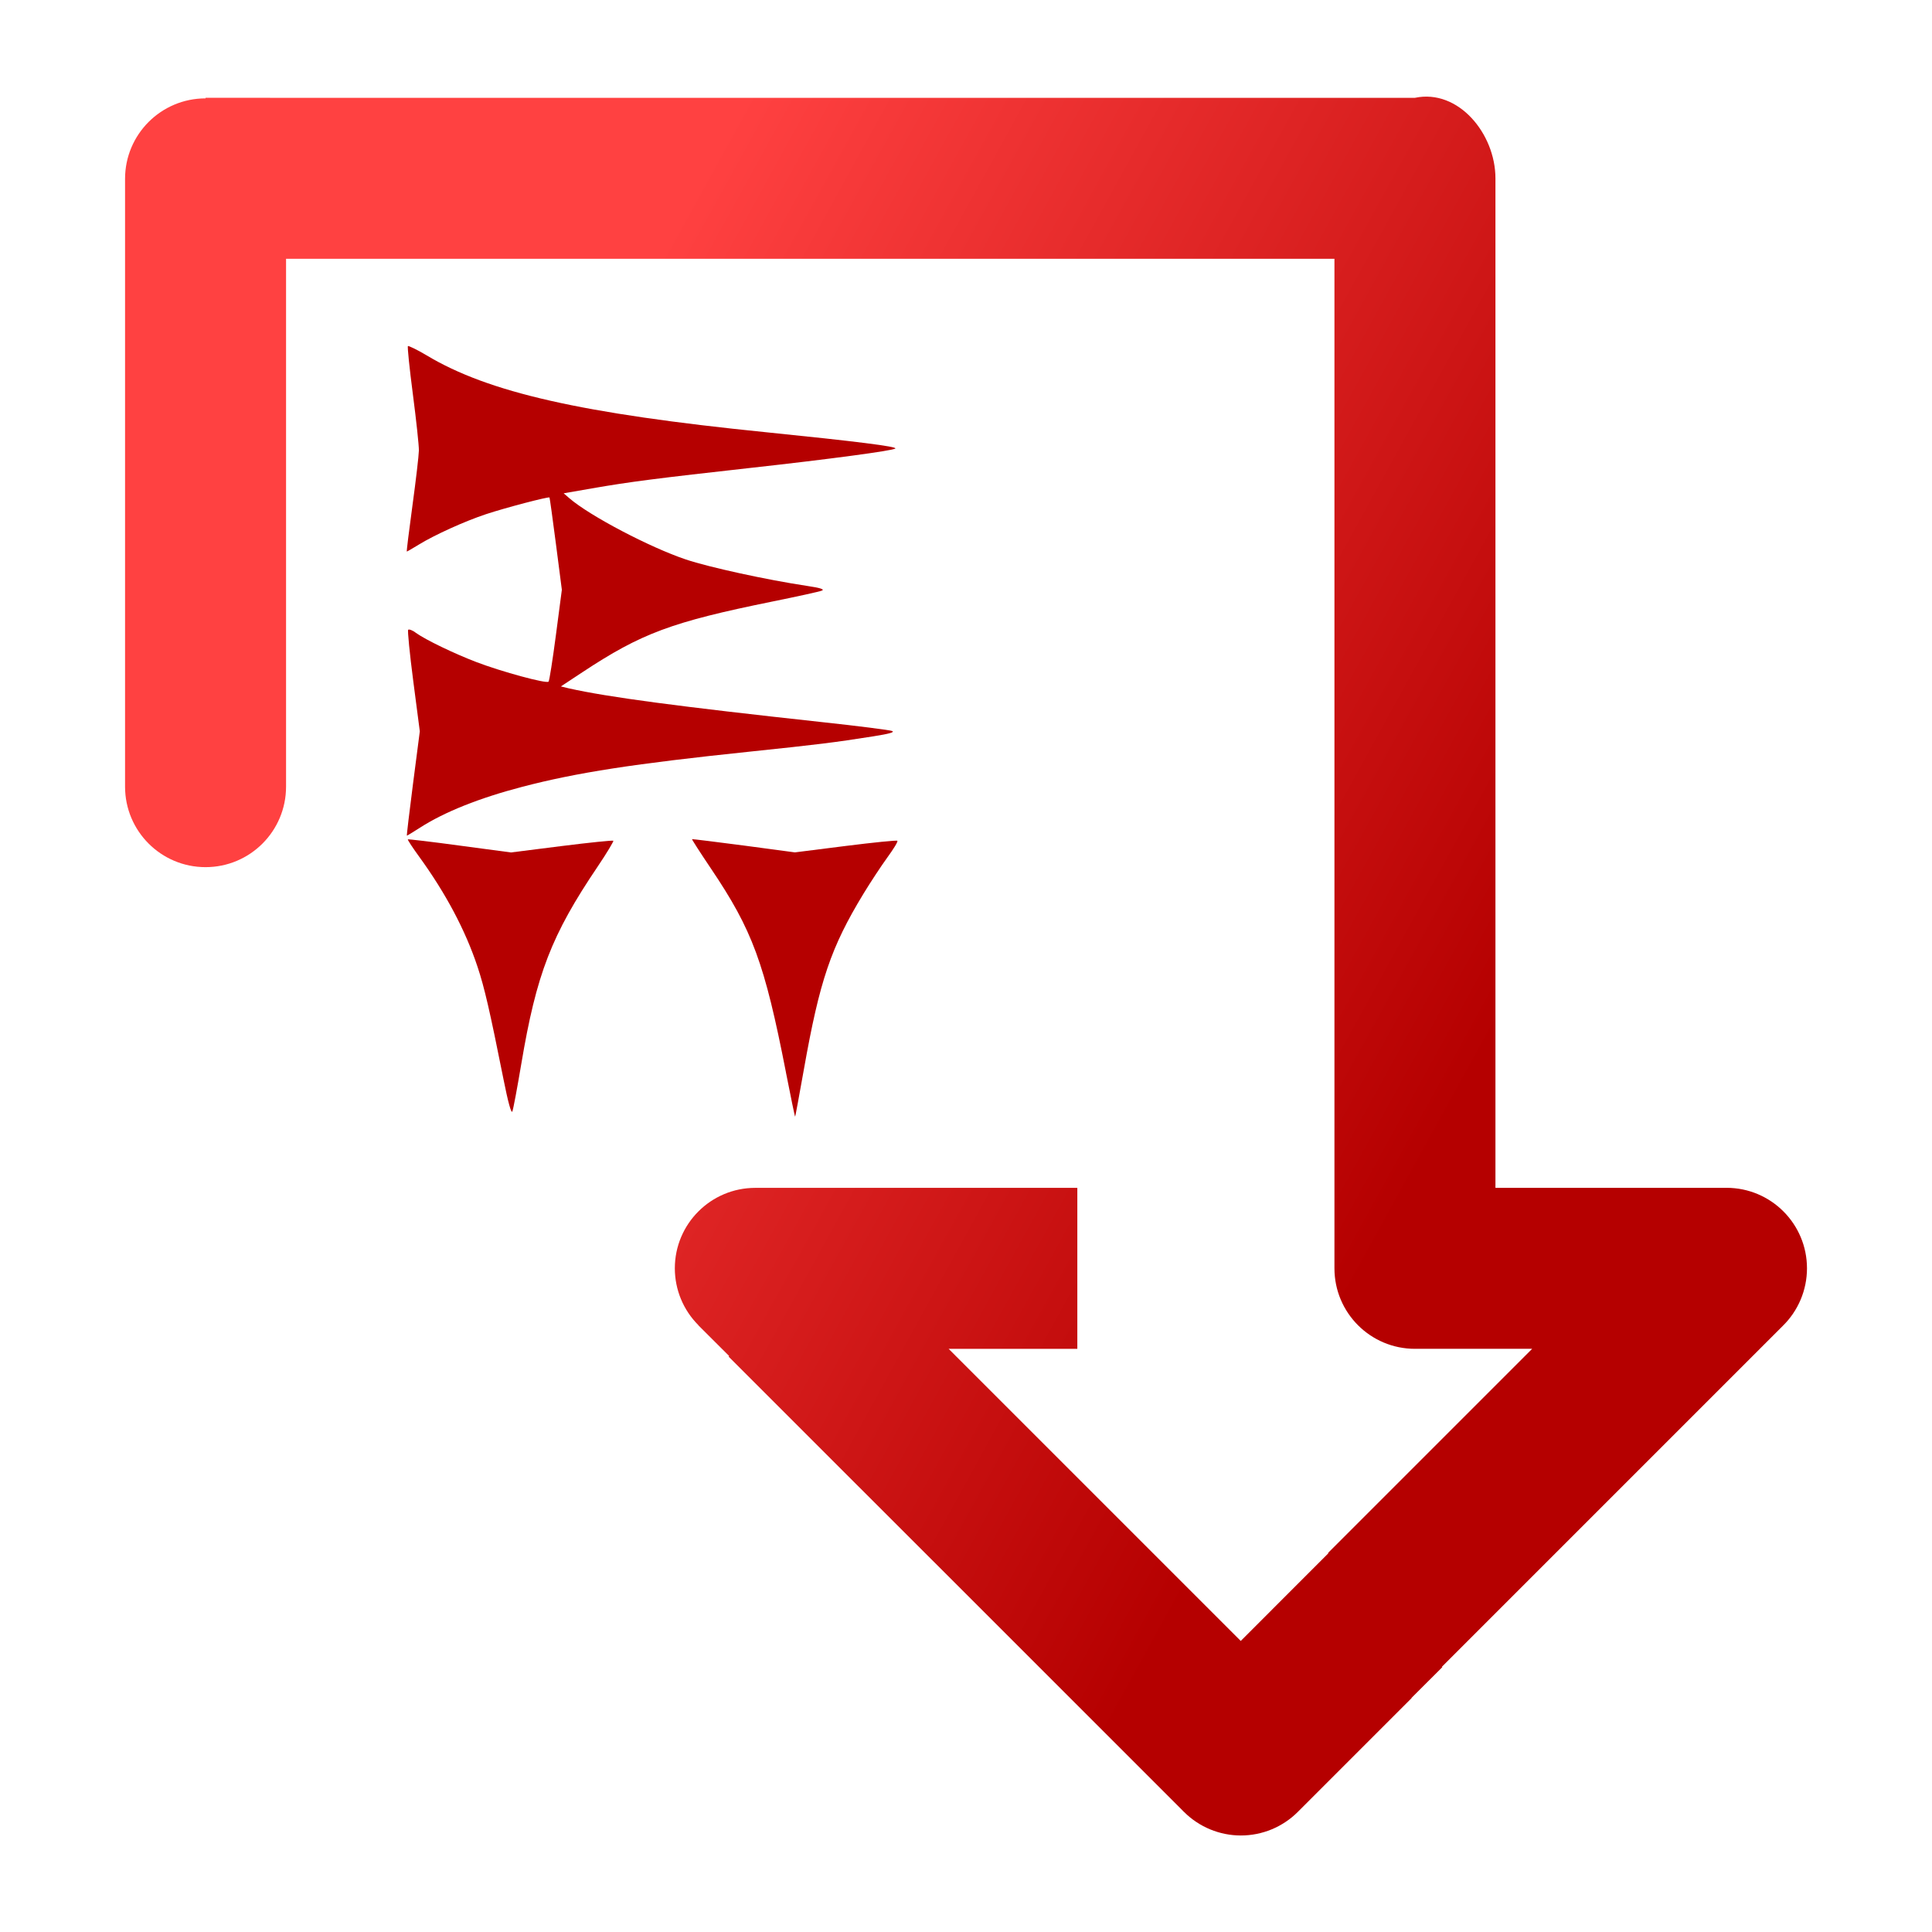 <?xml version="1.0" encoding="UTF-8" standalone="no"?>
<!-- Generator: Gravit.io -->

<svg
   xmlns:dc="http://purl.org/dc/elements/1.1/"
   xmlns:cc="http://creativecommons.org/ns#"
   xmlns:rdf="http://www.w3.org/1999/02/22-rdf-syntax-ns#"
   xmlns:svg="http://www.w3.org/2000/svg"
   xmlns="http://www.w3.org/2000/svg"
   xmlns:xlink="http://www.w3.org/1999/xlink"
   xmlns:sodipodi="http://sodipodi.sourceforge.net/DTD/sodipodi-0.dtd"
   xmlns:inkscape="http://www.inkscape.org/namespaces/inkscape"
   style="isolation:isolate"
   viewBox="0 0 48 48"
   width="48"
   height="48"
   version="1.1"
   id="svg23"
   sodipodi:docname="persepolis.svg"
   inkscape:version="0.92.4 (unknown)">
  <sodipodi:namedview
     pagecolor="#ffffff"
     bordercolor="#666666"
     borderopacity="1"
     objecttolerance="10"
     gridtolerance="10"
     guidetolerance="10"
     inkscape:pageopacity="0"
     inkscape:pageshadow="2"
     inkscape:window-width="640"
     inkscape:window-height="480"
     id="namedview25"
     showgrid="false"
     showguides="true"
     inkscape:guide-bbox="true"
     inkscape:snap-bbox="true"
     inkscape:bbox-paths="true"
     inkscape:bbox-nodes="true"
     inkscape:snap-bbox-edge-midpoints="true"
     inkscape:snap-bbox-midpoints="true"
     inkscape:object-paths="true"
     inkscape:snap-intersection-paths="true"
     inkscape:snap-smooth-nodes="true"
     inkscape:snap-midpoints="true"
     inkscape:snap-object-midpoints="true"
     inkscape:snap-center="true"
     inkscape:zoom="6.3391882"
     inkscape:cx="10.934158"
     inkscape:cy="29.604178"
     inkscape:current-layer="svg23" />
  <defs
     id="defs5">
    <linearGradient
       inkscape:collect="always"
       id="linearGradient862">
      <stop
         style="stop-color:#b50000;stop-opacity:1;"
         offset="0"
         id="stop858" />
      <stop
         style="stop-color:#ff4141;stop-opacity:1"
         offset="1"
         id="stop860" />
    </linearGradient>
    <clipPath
       id="_clipPath_Sd08GpmkdqIAy1UR239YV2vyPFIZuRyU">
      <rect
         width="48"
         height="48"
         id="rect2" />
    </clipPath>
    <linearGradient
       inkscape:collect="always"
       xlink:href="#linearGradient862"
       id="linearGradient864"
       x1="30.528"
       y1="35.304"
       x2="6.381"
       y2="21.998"
       gradientUnits="userSpaceOnUse" />
  </defs>
  <g
     id="g870"
     transform="translate(1.107,0.415)">
    <path
       inkscape:connector-curvature="0"
       id="path817"
       d="M 9.155,19.051 9.323,17.755 9.161,16.511 c -0.089,-0.684 -0.146,-1.26 -0.127,-1.279 0.019,-0.019 0.106,0.008 0.193,0.077 0.25,0.177 0.95,0.514 1.502,0.725 0.628,0.24 1.744,0.543 1.793,0.486 0.02,-0.019 0.102,-0.546 0.183,-1.162 l 0.147,-1.12 -0.147,-1.138 c -0.081,-0.626 -0.153,-1.145 -0.16,-1.155 -0.022,-0.026 -1.093,0.254 -1.579,0.415 -0.525,0.174 -1.28,0.516 -1.674,0.759 -0.151,0.093 -0.283,0.169 -0.292,0.169 -0.009,0 0.054,-0.514 0.14,-1.143 0.086,-0.629 0.158,-1.245 0.16,-1.369 C 9.302,10.654 9.235,10.026 9.151,9.382 9.067,8.738 9.011,8.198 9.028,8.182 c 0.016,-0.008 0.224,0.087 0.462,0.23 1.538,0.924 3.852,1.449 8.447,1.913 2.222,0.225 3.25,0.355 3.201,0.403 -0.05,0.053 -1.669,0.268 -3.537,0.475 -2.396,0.267 -3.069,0.353 -4.002,0.516 l -0.702,0.122 0.146,0.126 c 0.506,0.436 2.001,1.22 2.89,1.518 0.584,0.195 2,0.504 3.013,0.657 0.329,0.048 0.441,0.086 0.367,0.116 -0.059,0.026 -0.615,0.147 -1.236,0.273 -2.5,0.508 -3.248,0.787 -4.717,1.757 l -0.532,0.351 0.198,0.048 c 0.971,0.218 2.717,0.45 6.312,0.841 0.88,0.095 1.652,0.194 1.716,0.217 0.082,0.03 -0.058,0.07 -0.47,0.135 -0.977,0.154 -1.366,0.202 -3.071,0.38 -2.87,0.3 -4.285,0.518 -5.644,0.873 -1.064,0.278 -1.928,0.622 -2.538,1.013 -0.173,0.111 -0.321,0.201 -0.329,0.201 -0.008,0 0.061,-0.583 0.153,-1.296 z"
       style="opacity:1;vector-effect:none;fill:#b50000;fill-opacity:1;fill-rule:evenodd;stroke:none;stroke-width:4.878;stroke-linecap:butt;stroke-linejoin:miter;stroke-miterlimit:4;stroke-dasharray:none;stroke-dashoffset:0;stroke-opacity:1;paint-order:normal" />
    <path
       inkscape:connector-curvature="0"
       id="path819"
       d="M 11.398,26.378 C 11.059,24.684 10.931,24.127 10.757,23.604 10.456,22.697 9.967,21.777 9.305,20.866 9.14,20.639 9.014,20.447 9.026,20.439 c 0.011,-0.008 0.592,0.06 1.291,0.155 l 1.27,0.17 1.259,-0.159 c 0.692,-0.087 1.271,-0.146 1.285,-0.132 0.015,0.008 -0.16,0.303 -0.389,0.642 -1.149,1.701 -1.521,2.664 -1.898,4.905 -0.099,0.589 -0.198,1.119 -0.221,1.177 -0.026,0.068 -0.107,-0.225 -0.225,-0.818 z"
       style="opacity:1;vector-effect:none;fill:#b50000;fill-opacity:1;fill-rule:evenodd;stroke:none;stroke-width:4.878;stroke-linecap:butt;stroke-linejoin:miter;stroke-miterlimit:4;stroke-dasharray:none;stroke-dashoffset:0;stroke-opacity:1;paint-order:normal" />
    <path
       inkscape:connector-curvature="0"
       id="path821"
       d="m 18.42,26.228 c -0.532,-2.721 -0.832,-3.534 -1.869,-5.072 -0.264,-0.392 -0.473,-0.718 -0.465,-0.723 0.009,-0.003 0.587,0.067 1.286,0.159 l 1.27,0.17 1.258,-0.159 c 0.692,-0.087 1.272,-0.146 1.288,-0.129 0.017,0.023 -0.096,0.204 -0.25,0.416 -0.154,0.212 -0.419,0.615 -0.589,0.894 -0.813,1.337 -1.092,2.159 -1.485,4.377 -0.113,0.635 -0.21,1.16 -0.216,1.167 -0.006,0.008 -0.109,-0.489 -0.229,-1.101 z"
       style="opacity:1;vector-effect:none;fill:#b50000;fill-opacity:1;fill-rule:evenodd;stroke:none;stroke-width:4.878;stroke-linecap:butt;stroke-linejoin:miter;stroke-miterlimit:4;stroke-dasharray:none;stroke-dashoffset:0;stroke-opacity:1;paint-order:normal" />
    <path
       sodipodi:nodetypes="ccsccssscccccccccccccccccssccccccccccccscccccccccccccccccccccscccccccssccccccccc"
       inkscape:connector-curvature="0"
       id="rect891-47-5"
       d="m 4,2.015 v 0.014 c -1.105,0 -2,0.895 -2,2 v 7.1 4 4 c 0,1.105 0.895,2 2,2 1.105,0 2,-0.895 2,-2 v -4 -4 -5.114 h 1.004 0.996 3.004 4 4 4 4 4 1.043 v 5.114 4 4 4 4 3.967 c 0,1.105 0.895,2 2,2 h 2.912 l -2.242,2.242 -2.828,2.828 0.008,0.008 -2.178,2.18 -1.41,-1.41 -2.828,-2.828 -2.828,-2.828 -0.191,-0.191 h 3.197 v -4 h -4 -4 c -1.105,0 -2,0.895 -2,2 5.98e-4,0.53 0.211,1.038 0.586,1.412 l -0.002,0.002 0.766,0.764 -0.014,0.014 2.828,2.828 2.83,2.828 2.828,2.828 2.793,2.793 c 0.004,0.005 0.009,0.01 0.014,0.016 l 0.021,0.019 c 0.375,0.375 0.884,0.586 1.414,0.586 0.53,-8e-5 1.039,-0.211 1.414,-0.586 l 2.828,-2.828 -0.004,-0.004 0.766,-0.764 -0.01,-0.01 2.828,-2.828 2.828,-2.828 2.809,-2.809 c 0.387,-0.377 0.605,-0.894 0.605,-1.434 0,-1.105 -0.895,-2 -2,-2 h -3.74 -2 v -2 -3.967 -4 -4 -4 -7.114 c 0,-1.105 -0.919,-2.227 -2,-2 h -3.043 -4 -4 -4 -4 -4 -3.004 -0.996 z"
       style="opacity:1;vector-effect:none;fill:url(#linearGradient864);fill-opacity:1;fill-rule:evenodd;stroke:none;stroke-width:4.878;stroke-linecap:butt;stroke-linejoin:miter;stroke-miterlimit:4;stroke-dasharray:none;stroke-dashoffset:0;stroke-opacity:1;paint-order:normal" />
  </g>
</svg>
